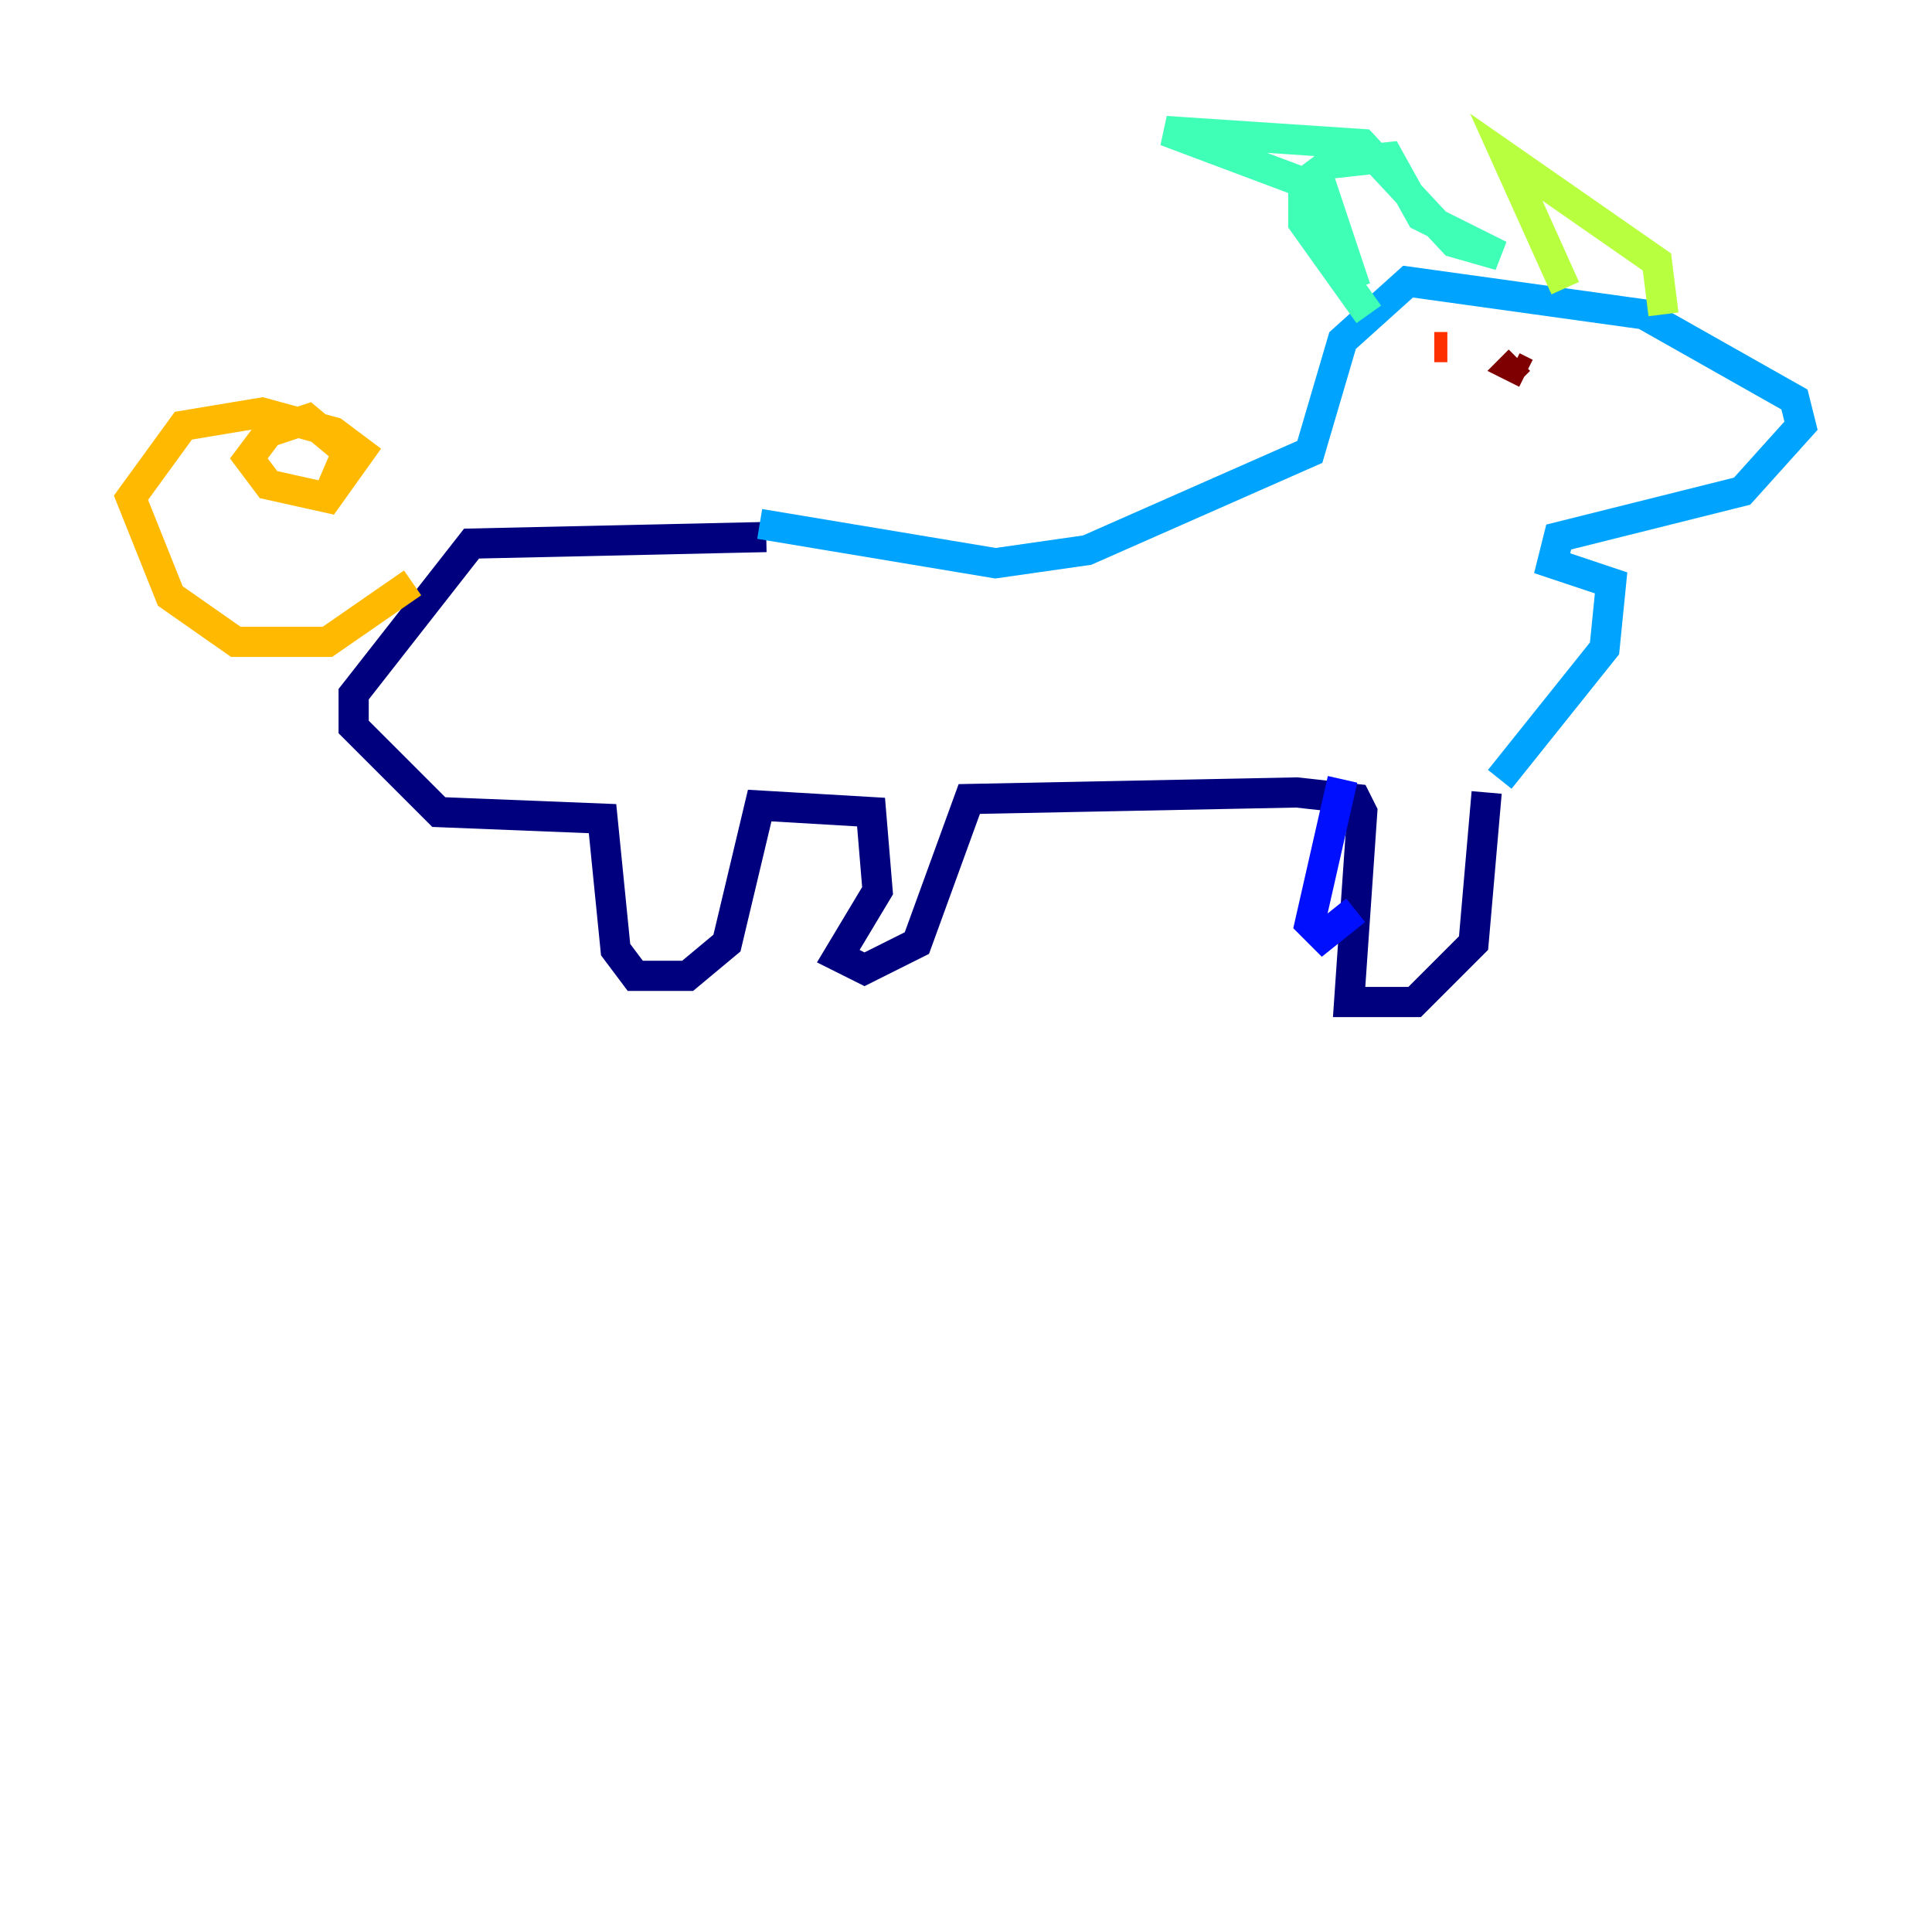 <?xml version="1.0" encoding="utf-8" ?>
<svg baseProfile="tiny" height="128" version="1.2" viewBox="0,0,128,128" width="128" xmlns="http://www.w3.org/2000/svg" xmlns:ev="http://www.w3.org/2001/xml-events" xmlns:xlink="http://www.w3.org/1999/xlink"><defs /><polyline fill="none" points="50.766,35.58 31.241,36.014 23.43,45.993 23.43,48.163 29.071,53.803 39.919,54.237 40.786,62.915 42.088,64.651 45.559,64.651 48.163,62.481 50.332,53.37 57.709,53.803 58.142,59.01 55.539,63.349 57.275,64.217 60.746,62.481 64.217,52.936 85.912,52.502 89.817,52.936 90.251,53.803 89.383,66.386 93.722,66.386 97.627,62.481 98.495,52.502" stroke="#00007f" stroke-width="2" /><polyline fill="none" points="88.949,51.634 86.78,61.18 87.647,62.047 89.817,60.312" stroke="#0010ff" stroke-width="2" /><polyline fill="none" points="99.363,51.634 106.305,42.956 106.739,38.617 102.834,37.315 103.268,35.58 115.417,32.542 119.322,28.203 118.888,26.468 108.909,20.827 93.288,18.658 88.949,22.563 86.78,29.939 72.027,36.447 65.953,37.315 50.332,34.712" stroke="#00a4ff" stroke-width="2" /><polyline fill="none" points="90.685,20.827 86.346,14.752 86.346,12.149 88.081,10.848 91.986,10.414 94.156,14.319 99.363,16.922 96.325,16.054 90.251,9.546 77.234,8.678 87.647,12.583 89.817,19.091" stroke="#3fffb7" stroke-width="2" /><polyline fill="none" points="103.702,19.091 99.797,10.414 109.776,17.356 110.21,20.827" stroke="#b7ff3f" stroke-width="2" /><polyline fill="none" points="27.336,38.617 21.695,42.522 15.62,42.522 11.281,39.485 8.678,32.976 12.149,28.203 17.356,27.336 22.129,28.637 23.864,29.939 21.695,32.976 17.79,32.108 16.488,30.373 17.79,28.637 20.393,27.77 22.997,29.939 21.695,32.976" stroke="#ffb900" stroke-width="2" /><polyline fill="none" points="95.891,22.997 95.024,22.997" stroke="#ff3000" stroke-width="2" /><polyline fill="none" points="100.664,23.864 100.231,24.298 101.098,24.732" stroke="#7f0000" stroke-width="2" /></svg>